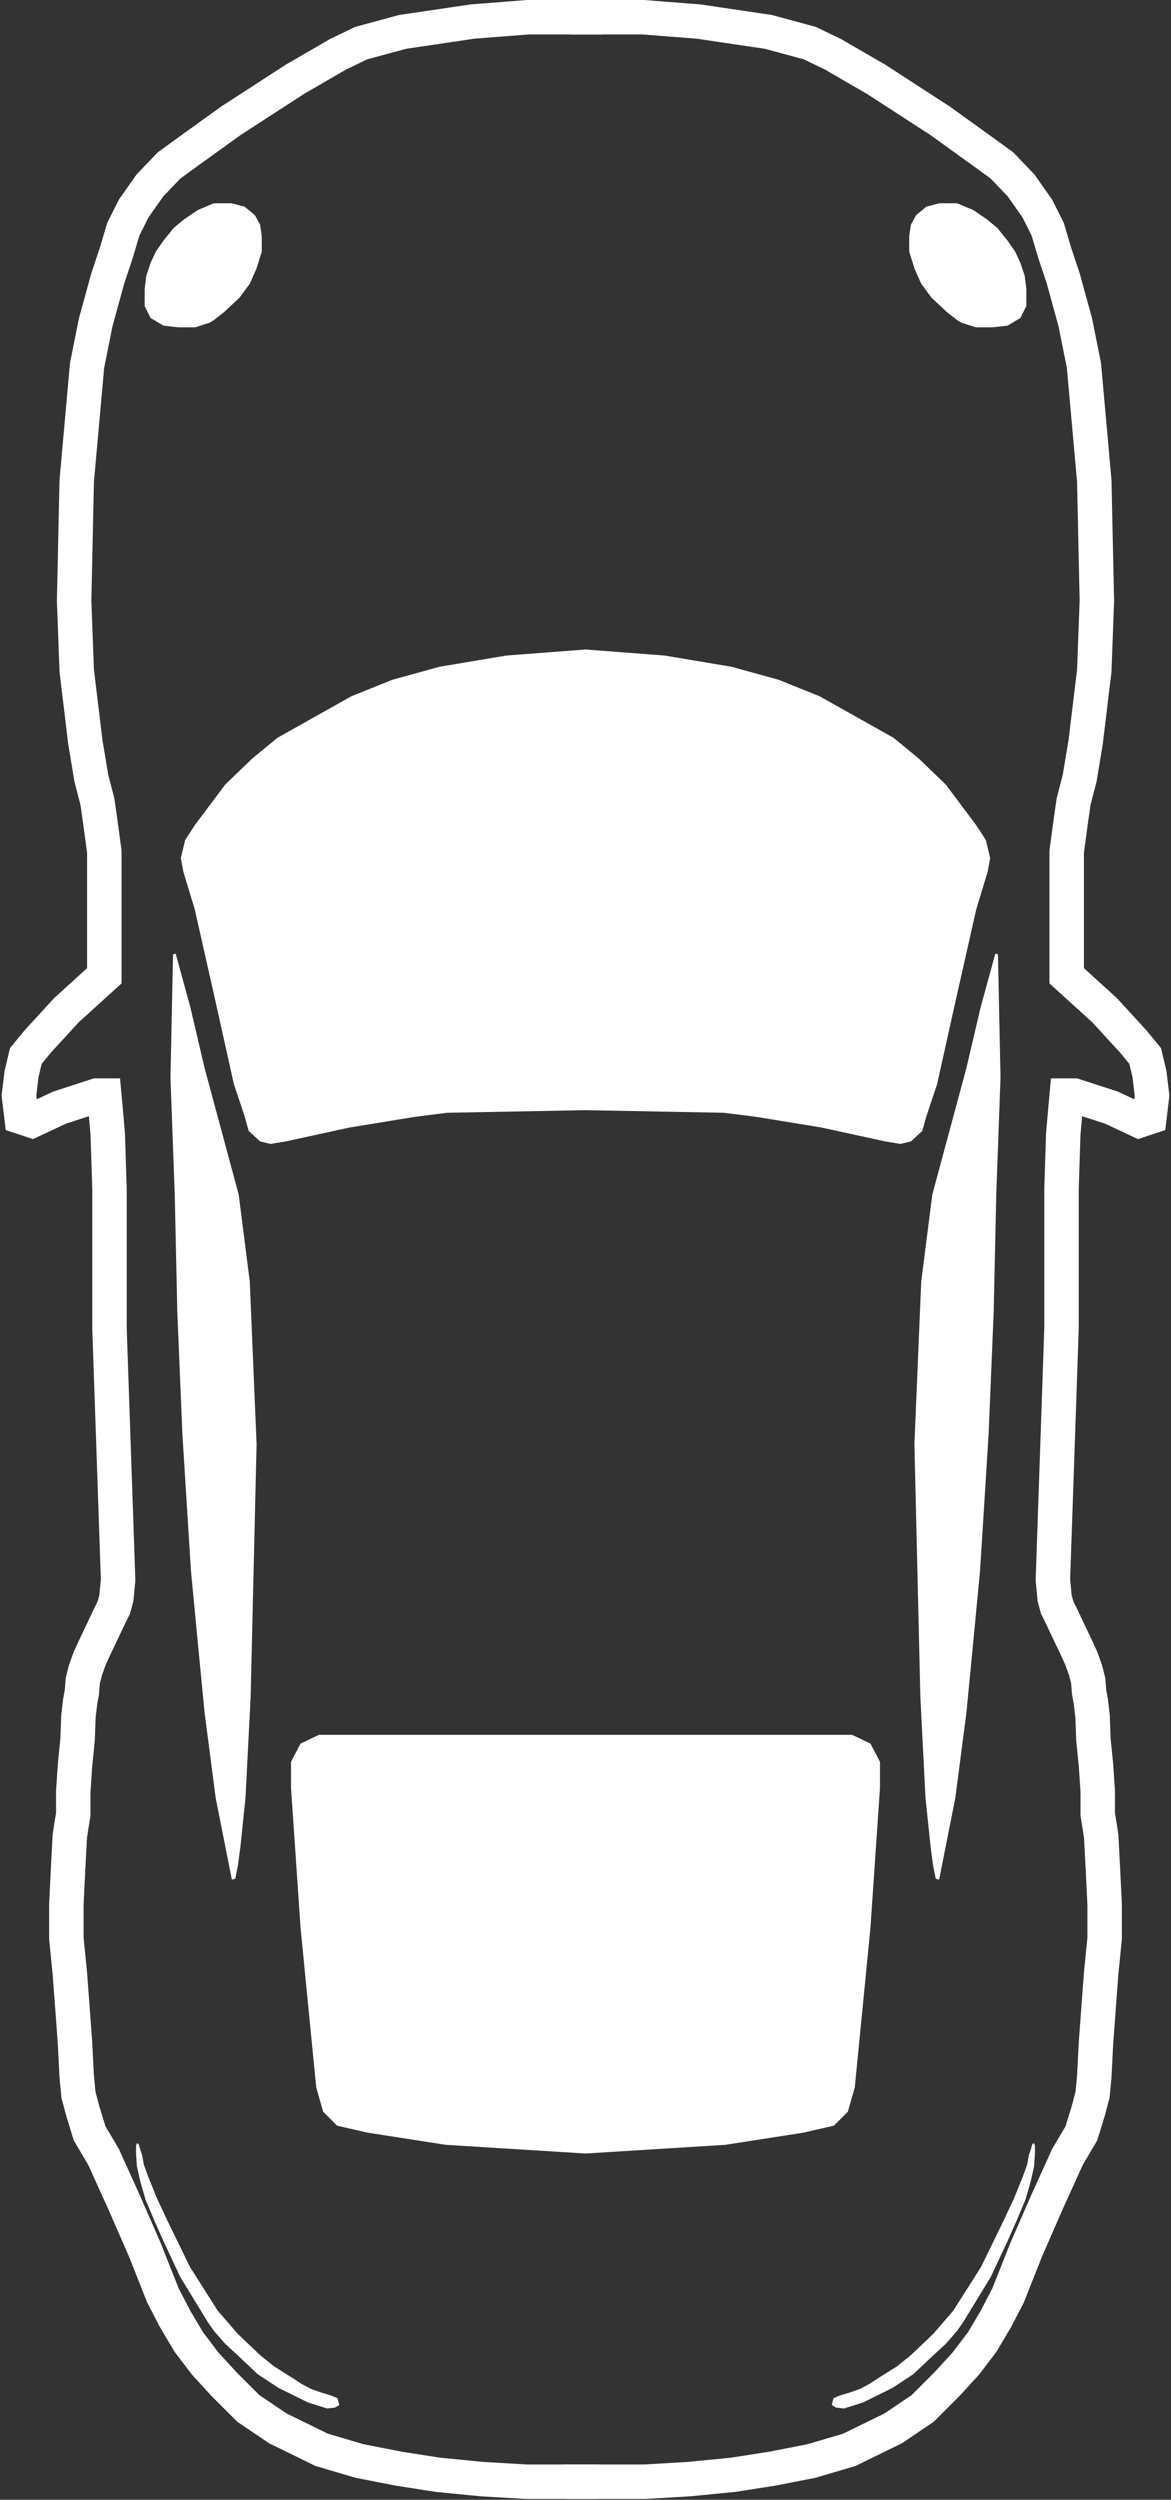 <svg width="680" height="1451" viewBox="0 0 680 1451" fill="none" xmlns="http://www.w3.org/2000/svg">
<rect x="0" y="0" width="680" height="1451" fill="#333333" stroke="none"/>
<path d="M106.832 127.37L114.788 121.945L124.204 118H134.628L142.073 119.973L148.029 124.904L151.007 130.329L152 136.74V146.11L148.866 156.075L145.051 164.675L139.095 172.74L130.161 181.123L124.204 185.784L121.68 187.348L113.285 190H103.684L94.92 189.014L87.475 184.575L84 177.671V167.808L84.993 159.918L87.475 152.557L90.453 146.11L94.92 139.699L100.876 132.301L106.832 127.37Z" fill="white"/>
<path d="M101.475 693.369L99 625.433L100.485 553.999L102 553.5L110.5 584.5L118.802 619.938L138.604 693.369L145.04 743.823L149 838.235L145.535 985.098L142.564 1043.54L139.594 1072.02L138.109 1083.01L136.624 1090.5L134.644 1091L125.238 1043.54L118.802 994.09L114.842 953.128L110.881 911.667L105.931 832.74L102.96 761.306L101.475 693.369Z" fill="white"/>
<path d="M79.504 1244L80.513 1244.5L81.521 1247.99L82.53 1250.98L83.538 1256.46L86.06 1263.44L91.103 1275.9L97.154 1288.85L110.265 1315.77L126.402 1341.18L138 1354.64L151.111 1367.1L159.179 1373.58L170.274 1380.56L174.812 1383.55L180.359 1386.54L185.906 1388.53L192.462 1390.52L195.991 1392.02L197 1396.01L194.479 1397.5L189.94 1398L178.846 1394.51L161.701 1386.04L149.598 1378.06L138 1367.1L130.94 1360.62L124.385 1353.15L120.855 1348.16L104.718 1321.75L95.137 1301.31L89.59 1288.85L84.547 1276.89L81.521 1266.43L79.504 1257.46L79 1249.98V1245.5L79.504 1244Z" fill="white"/>
<path d="M349.5 10H306.449L274.4 12.502L233.839 18.506L209.802 25.011L196.282 31.515L171.244 46.025L134.187 70.042L109.149 88.055L98.132 96.06L87.116 107.568L77.601 121.078L71.592 133.086L67.586 146.595L62.578 161.606L55.568 187.124L50.56 212.141L44.551 279.188L43.049 348.737L44.551 389.265L49.559 430.794L53.064 451.809L56.569 465.318L58.072 475.825L60.575 494.338V566.388L38.542 586.402L22.017 604.415L15.006 612.921L12.502 623.428L11 635.937L12.502 648.446L18.511 650.447L34.536 642.942L56.069 635.937H60.575L61.577 646.945L62.578 658.453L63.58 689.975V771.031L68.124 903.624L68.588 917.133L68.087 922.137L67.586 927.641L66.084 933.145L63.58 938.148L59.574 946.654L54.566 957.161L52.062 962.665L49.559 969.67L48.056 975.674L47.556 982.179L46.554 987.683L45.553 996.189L45.052 1009.7L43.55 1024.71L43.049 1032.21L42.548 1039.72V1046.72V1053.23L41.546 1059.23L40.545 1065.74L39.543 1084.75L38.542 1105.26V1125.28L40.545 1145.29L42.047 1165.31L43.55 1185.82L44.551 1205.33L45.553 1215.84L48.056 1225.35L52.062 1238.36L60.075 1251.87L72.093 1278.39L84.111 1305.9L94.627 1332.42L101.638 1345.93L109.65 1359.44L119.164 1371.95L130.181 1383.96L144.202 1397.97L161.228 1409.48L186.767 1421.99L208.801 1428.49L231.836 1432.99L254.37 1436.5L279.909 1439L305.447 1440.5H347.5" stroke="white" stroke-width="20"/>
<path d="M331 10H373.551L405.6 12.502L446.161 18.506L470.198 25.011L483.718 31.515L508.756 46.025L545.813 70.042L570.851 88.055L581.868 96.06L592.884 107.568L602.399 121.078L608.408 133.086L612.414 146.595L617.422 161.606L624.432 187.124L629.44 212.141L635.449 279.188L636.951 348.737L635.449 389.265L630.441 430.794L626.936 451.809L623.431 465.318L621.928 475.825L619.425 494.338V566.388L641.458 586.402L657.983 604.415L664.994 612.921L667.498 623.428L669 635.937L667.498 648.446L661.489 650.447L645.464 642.942L623.932 635.937H619.425L618.423 646.945L617.422 658.453L616.42 689.975V771.031L611.876 903.624L611.412 917.133L611.913 922.137L612.414 927.641L613.916 933.145L616.42 938.148L620.426 946.654L625.434 957.161L627.938 962.665L630.441 969.67L631.944 975.674L632.444 982.179L633.446 987.683L634.447 996.189L634.948 1009.7L636.451 1024.71L636.951 1032.21L637.452 1039.72V1046.72V1053.23L638.454 1059.23L639.455 1065.74L640.457 1084.75L641.458 1105.26V1125.28L639.455 1145.29L637.953 1165.31L636.451 1185.82L635.449 1205.33L634.447 1215.84L631.944 1225.35L627.938 1238.36L619.925 1251.87L607.907 1278.39L595.889 1305.9L585.373 1332.42L578.362 1345.93L570.35 1359.44L560.836 1371.95L549.819 1383.96L535.798 1397.97L518.772 1409.48L493.233 1421.99L471.199 1428.49L448.164 1432.99L425.63 1436.5L400.091 1439L374.553 1440.5H328" stroke="white" stroke-width="20"/>
<path d="M573.168 127.37L565.212 121.945L555.796 118H545.372L537.927 119.973L531.971 124.904L528.993 130.329L528 136.74V146.11L531.134 156.075L534.949 164.675L540.905 172.74L549.839 181.123L555.796 185.784L558.32 187.348L566.715 190H576.316L585.08 189.014L592.526 184.575L596 177.671V167.808L595.007 159.918L592.526 152.557L589.547 146.11L585.08 139.699L579.124 132.301L573.168 127.37Z" fill="white"/>
<path d="M259.645 645.905L340 644.398L420.355 645.905L432.484 647.413L440.065 648.419L476.957 654.45L513.849 662.492L522.946 664L529.011 662.492L535.581 656.461L538.108 647.413L544.172 629.319L554.785 581.569L566.914 527.788L573.484 506.175L575 498.133L572.473 487.578L566.914 479.033L549.226 455.41L533.559 440.331L518.903 428.268L475.946 404.142L452.194 394.592L424.903 387.053L385.989 380.518L340 377L294.011 380.518L255.097 387.053L227.806 394.592L204.054 404.142L161.097 428.268L146.441 440.331L130.774 455.41L113.086 479.033L107.527 487.578L105 498.133L106.516 506.175L113.086 527.788L125.215 581.569L135.828 629.319L141.892 647.413L144.419 656.461L150.989 662.492L157.054 664L166.151 662.492L203.043 654.45L239.935 648.419L247.516 647.413L259.645 645.905Z" fill="white"/>
<path d="M578.525 693.369L581 625.433L579.515 553.999L578 553.5L569.5 584.5L561.198 619.938L541.396 693.369L534.96 743.823L531 838.235L534.465 985.098L537.436 1043.54L540.406 1072.02L541.891 1083.01L543.376 1090.5L545.356 1091L554.762 1043.54L561.198 994.09L565.158 953.128L569.119 911.667L574.069 832.74L577.04 761.306L578.525 693.369Z" fill="white"/>
<path d="M185.142 1007L174.549 1012.05L169 1022.66V1037.82L174.549 1119.15L183.628 1211.6L187.664 1225.75L195.735 1233.83L213.389 1237.88L258.788 1244.95L340 1250L421.212 1244.95L466.611 1237.88L484.265 1233.83L492.336 1225.75L496.372 1211.6L505.451 1119.15L511 1037.82V1022.66L505.451 1012.05L494.858 1007H340H185.142Z" fill="white"/>
<path d="M600.496 1244L599.487 1244.5L598.479 1247.99L597.47 1250.98L596.462 1256.46L593.94 1263.44L588.897 1275.9L582.846 1288.85L569.735 1315.77L553.598 1341.18L542 1354.64L528.889 1367.1L520.821 1373.58L509.726 1380.56L505.188 1383.55L499.641 1386.54L494.094 1388.53L487.538 1390.52L484.009 1392.02L483 1396.01L485.521 1397.5L490.06 1398L501.154 1394.51L518.299 1386.04L530.402 1378.06L542 1367.1L549.06 1360.62L555.615 1353.15L559.145 1348.16L575.282 1321.75L584.863 1301.31L590.41 1288.85L595.453 1276.89L598.479 1266.43L600.496 1257.46L601 1249.98V1245.5L600.496 1244Z" fill="white"/>
</svg>
